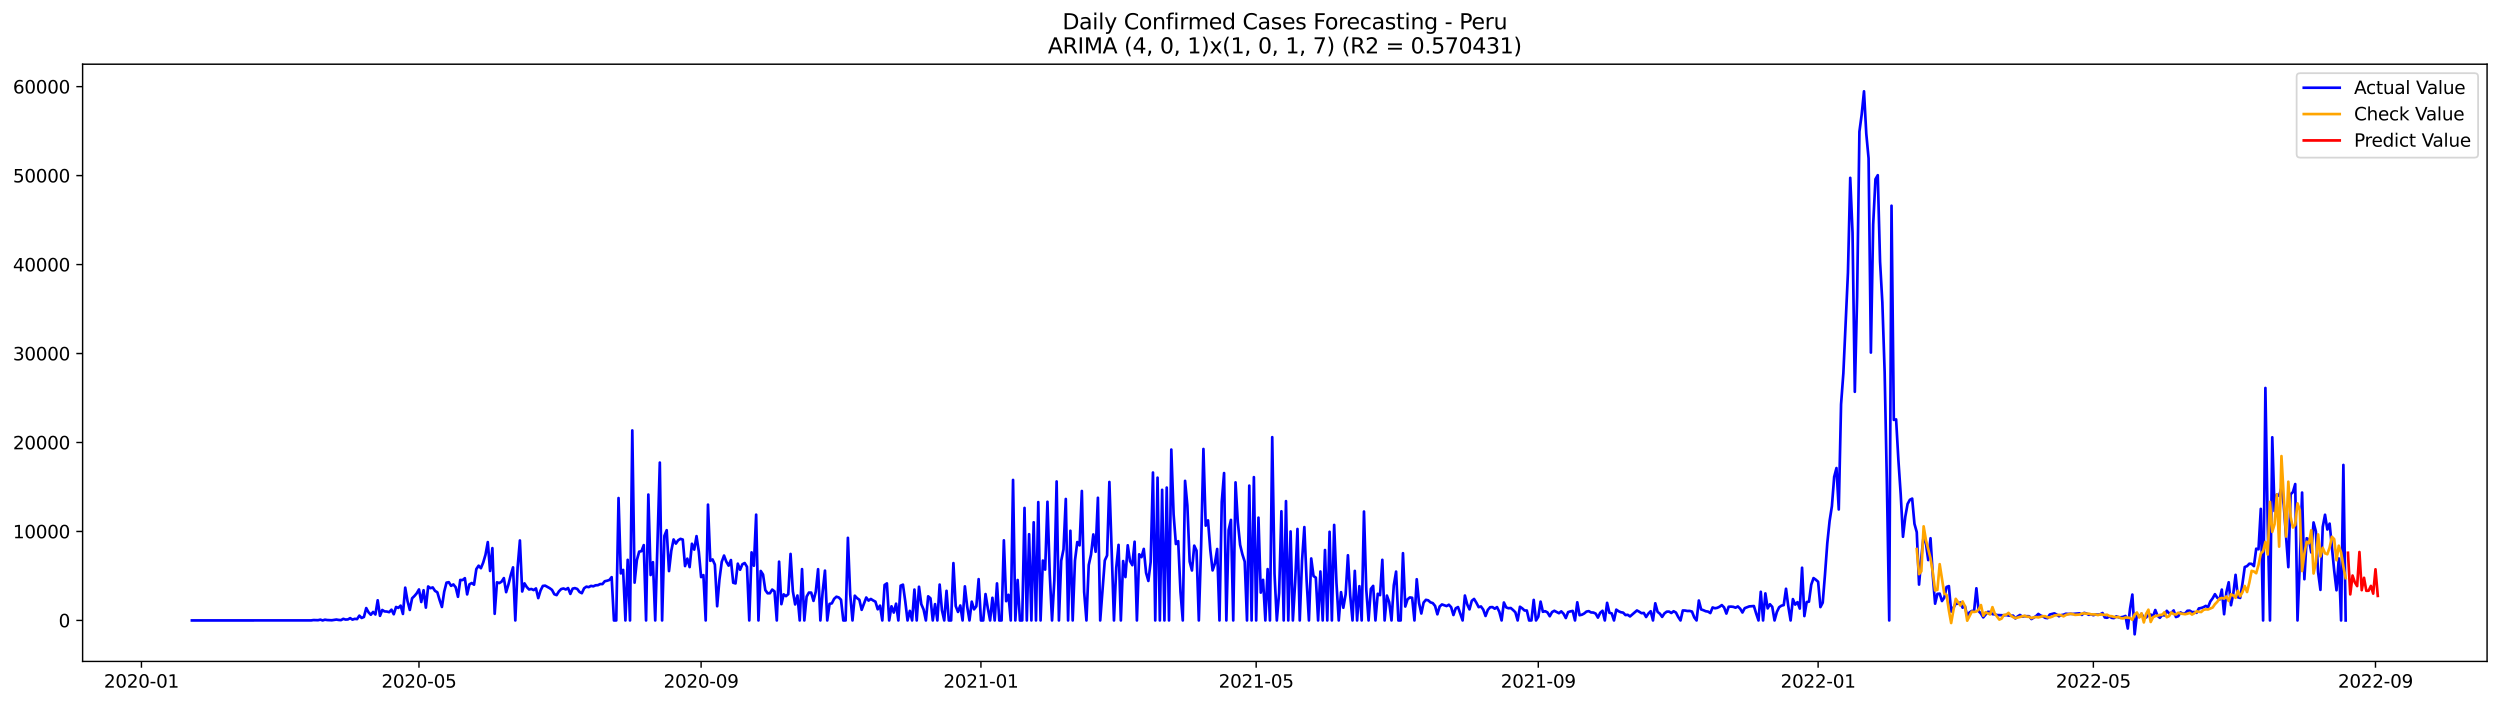 <?xml version="1.0" encoding="utf-8" standalone="no"?>
<!DOCTYPE svg PUBLIC "-//W3C//DTD SVG 1.1//EN"
  "http://www.w3.org/Graphics/SVG/1.1/DTD/svg11.dtd">
<svg xmlns:xlink="http://www.w3.org/1999/xlink" width="1392.412pt" height="392.274pt" viewBox="0 0 1392.412 392.274" xmlns="http://www.w3.org/2000/svg" version="1.1">
 <defs>
  <style type="text/css">*{stroke-linejoin: round; stroke-linecap: butt}</style>
 </defs>
 <g id="figure_1">
  <g id="patch_1">
   <path d="M 0 392.274 
L 1392.412 392.274 
L 1392.412 0 
L 0 0 
z
" style="fill: #ffffff"/>
  </g>
  <g id="axes_1">
   <g id="patch_2">
    <path d="M 46.013 368.396 
L 1385.213 368.396 
L 1385.213 35.755 
L 46.013 35.755 
z
" style="fill: #ffffff"/>
   </g>
   <g id="matplotlib.axis_1">
    <g id="xtick_1">
     <g id="line2d_1">
      <defs>
       <path id="m3600a5a0fd" d="M 0 0 
L 0 3.5 
" style="stroke: #000000; stroke-width: 0.8"/>
      </defs>
      <g>
       <use xlink:href="#m3600a5a0fd" x="78.78" y="368.396" style="stroke: #000000; stroke-width: 0.8"/>
      </g>
     </g>
     <g id="text_1">
      <!-- 2020-01 -->
      <g transform="translate(57.889 382.994)scale(0.1 -0.1)">
       <defs>
        <path id="DejaVuSans-32" d="M 1228 531 
L 3431 531 
L 3431 0 
L 469 0 
L 469 531 
Q 828 903 1448 1529 
Q 2069 2156 2228 2338 
Q 2531 2678 2651 2914 
Q 2772 3150 2772 3378 
Q 2772 3750 2511 3984 
Q 2250 4219 1831 4219 
Q 1534 4219 1204 4116 
Q 875 4013 500 3803 
L 500 4441 
Q 881 4594 1212 4672 
Q 1544 4750 1819 4750 
Q 2544 4750 2975 4387 
Q 3406 4025 3406 3419 
Q 3406 3131 3298 2873 
Q 3191 2616 2906 2266 
Q 2828 2175 2409 1742 
Q 1991 1309 1228 531 
z
" transform="scale(0.016)"/>
        <path id="DejaVuSans-30" d="M 2034 4250 
Q 1547 4250 1301 3770 
Q 1056 3291 1056 2328 
Q 1056 1369 1301 889 
Q 1547 409 2034 409 
Q 2525 409 2770 889 
Q 3016 1369 3016 2328 
Q 3016 3291 2770 3770 
Q 2525 4250 2034 4250 
z
M 2034 4750 
Q 2819 4750 3233 4129 
Q 3647 3509 3647 2328 
Q 3647 1150 3233 529 
Q 2819 -91 2034 -91 
Q 1250 -91 836 529 
Q 422 1150 422 2328 
Q 422 3509 836 4129 
Q 1250 4750 2034 4750 
z
" transform="scale(0.016)"/>
        <path id="DejaVuSans-2d" d="M 313 2009 
L 1997 2009 
L 1997 1497 
L 313 1497 
L 313 2009 
z
" transform="scale(0.016)"/>
        <path id="DejaVuSans-31" d="M 794 531 
L 1825 531 
L 1825 4091 
L 703 3866 
L 703 4441 
L 1819 4666 
L 2450 4666 
L 2450 531 
L 3481 531 
L 3481 0 
L 794 0 
L 794 531 
z
" transform="scale(0.016)"/>
       </defs>
       <use xlink:href="#DejaVuSans-32"/>
       <use xlink:href="#DejaVuSans-30" x="63.623"/>
       <use xlink:href="#DejaVuSans-32" x="127.246"/>
       <use xlink:href="#DejaVuSans-30" x="190.869"/>
       <use xlink:href="#DejaVuSans-2d" x="254.492"/>
       <use xlink:href="#DejaVuSans-30" x="290.576"/>
       <use xlink:href="#DejaVuSans-31" x="354.199"/>
      </g>
     </g>
    </g>
    <g id="xtick_2">
     <g id="line2d_2">
      <g>
       <use xlink:href="#m3600a5a0fd" x="233.357" y="368.396" style="stroke: #000000; stroke-width: 0.8"/>
      </g>
     </g>
     <g id="text_2">
      <!-- 2020-05 -->
      <g transform="translate(212.466 382.994)scale(0.1 -0.1)">
       <defs>
        <path id="DejaVuSans-35" d="M 691 4666 
L 3169 4666 
L 3169 4134 
L 1269 4134 
L 1269 2991 
Q 1406 3038 1543 3061 
Q 1681 3084 1819 3084 
Q 2600 3084 3056 2656 
Q 3513 2228 3513 1497 
Q 3513 744 3044 326 
Q 2575 -91 1722 -91 
Q 1428 -91 1123 -41 
Q 819 9 494 109 
L 494 744 
Q 775 591 1075 516 
Q 1375 441 1709 441 
Q 2250 441 2565 725 
Q 2881 1009 2881 1497 
Q 2881 1984 2565 2268 
Q 2250 2553 1709 2553 
Q 1456 2553 1204 2497 
Q 953 2441 691 2322 
L 691 4666 
z
" transform="scale(0.016)"/>
       </defs>
       <use xlink:href="#DejaVuSans-32"/>
       <use xlink:href="#DejaVuSans-30" x="63.623"/>
       <use xlink:href="#DejaVuSans-32" x="127.246"/>
       <use xlink:href="#DejaVuSans-30" x="190.869"/>
       <use xlink:href="#DejaVuSans-2d" x="254.492"/>
       <use xlink:href="#DejaVuSans-30" x="290.576"/>
       <use xlink:href="#DejaVuSans-35" x="354.199"/>
      </g>
     </g>
    </g>
    <g id="xtick_3">
     <g id="line2d_3">
      <g>
       <use xlink:href="#m3600a5a0fd" x="390.49" y="368.396" style="stroke: #000000; stroke-width: 0.8"/>
      </g>
     </g>
     <g id="text_3">
      <!-- 2020-09 -->
      <g transform="translate(369.598 382.994)scale(0.1 -0.1)">
       <defs>
        <path id="DejaVuSans-39" d="M 703 97 
L 703 672 
Q 941 559 1184 500 
Q 1428 441 1663 441 
Q 2288 441 2617 861 
Q 2947 1281 2994 2138 
Q 2813 1869 2534 1725 
Q 2256 1581 1919 1581 
Q 1219 1581 811 2004 
Q 403 2428 403 3163 
Q 403 3881 828 4315 
Q 1253 4750 1959 4750 
Q 2769 4750 3195 4129 
Q 3622 3509 3622 2328 
Q 3622 1225 3098 567 
Q 2575 -91 1691 -91 
Q 1453 -91 1209 -44 
Q 966 3 703 97 
z
M 1959 2075 
Q 2384 2075 2632 2365 
Q 2881 2656 2881 3163 
Q 2881 3666 2632 3958 
Q 2384 4250 1959 4250 
Q 1534 4250 1286 3958 
Q 1038 3666 1038 3163 
Q 1038 2656 1286 2365 
Q 1534 2075 1959 2075 
z
" transform="scale(0.016)"/>
       </defs>
       <use xlink:href="#DejaVuSans-32"/>
       <use xlink:href="#DejaVuSans-30" x="63.623"/>
       <use xlink:href="#DejaVuSans-32" x="127.246"/>
       <use xlink:href="#DejaVuSans-30" x="190.869"/>
       <use xlink:href="#DejaVuSans-2d" x="254.492"/>
       <use xlink:href="#DejaVuSans-30" x="290.576"/>
       <use xlink:href="#DejaVuSans-39" x="354.199"/>
      </g>
     </g>
    </g>
    <g id="xtick_4">
     <g id="line2d_4">
      <g>
       <use xlink:href="#m3600a5a0fd" x="546.344" y="368.396" style="stroke: #000000; stroke-width: 0.8"/>
      </g>
     </g>
     <g id="text_4">
      <!-- 2021-01 -->
      <g transform="translate(525.453 382.994)scale(0.1 -0.1)">
       <use xlink:href="#DejaVuSans-32"/>
       <use xlink:href="#DejaVuSans-30" x="63.623"/>
       <use xlink:href="#DejaVuSans-32" x="127.246"/>
       <use xlink:href="#DejaVuSans-31" x="190.869"/>
       <use xlink:href="#DejaVuSans-2d" x="254.492"/>
       <use xlink:href="#DejaVuSans-30" x="290.576"/>
       <use xlink:href="#DejaVuSans-31" x="354.199"/>
      </g>
     </g>
    </g>
    <g id="xtick_5">
     <g id="line2d_5">
      <g>
       <use xlink:href="#m3600a5a0fd" x="699.644" y="368.396" style="stroke: #000000; stroke-width: 0.8"/>
      </g>
     </g>
     <g id="text_5">
      <!-- 2021-05 -->
      <g transform="translate(678.752 382.994)scale(0.1 -0.1)">
       <use xlink:href="#DejaVuSans-32"/>
       <use xlink:href="#DejaVuSans-30" x="63.623"/>
       <use xlink:href="#DejaVuSans-32" x="127.246"/>
       <use xlink:href="#DejaVuSans-31" x="190.869"/>
       <use xlink:href="#DejaVuSans-2d" x="254.492"/>
       <use xlink:href="#DejaVuSans-30" x="290.576"/>
       <use xlink:href="#DejaVuSans-35" x="354.199"/>
      </g>
     </g>
    </g>
    <g id="xtick_6">
     <g id="line2d_6">
      <g>
       <use xlink:href="#m3600a5a0fd" x="856.776" y="368.396" style="stroke: #000000; stroke-width: 0.8"/>
      </g>
     </g>
     <g id="text_6">
      <!-- 2021-09 -->
      <g transform="translate(835.885 382.994)scale(0.1 -0.1)">
       <use xlink:href="#DejaVuSans-32"/>
       <use xlink:href="#DejaVuSans-30" x="63.623"/>
       <use xlink:href="#DejaVuSans-32" x="127.246"/>
       <use xlink:href="#DejaVuSans-31" x="190.869"/>
       <use xlink:href="#DejaVuSans-2d" x="254.492"/>
       <use xlink:href="#DejaVuSans-30" x="290.576"/>
       <use xlink:href="#DejaVuSans-39" x="354.199"/>
      </g>
     </g>
    </g>
    <g id="xtick_7">
     <g id="line2d_7">
      <g>
       <use xlink:href="#m3600a5a0fd" x="1012.631" y="368.396" style="stroke: #000000; stroke-width: 0.8"/>
      </g>
     </g>
     <g id="text_7">
      <!-- 2022-01 -->
      <g transform="translate(991.739 382.994)scale(0.1 -0.1)">
       <use xlink:href="#DejaVuSans-32"/>
       <use xlink:href="#DejaVuSans-30" x="63.623"/>
       <use xlink:href="#DejaVuSans-32" x="127.246"/>
       <use xlink:href="#DejaVuSans-32" x="190.869"/>
       <use xlink:href="#DejaVuSans-2d" x="254.492"/>
       <use xlink:href="#DejaVuSans-30" x="290.576"/>
       <use xlink:href="#DejaVuSans-31" x="354.199"/>
      </g>
     </g>
    </g>
    <g id="xtick_8">
     <g id="line2d_8">
      <g>
       <use xlink:href="#m3600a5a0fd" x="1165.93" y="368.396" style="stroke: #000000; stroke-width: 0.8"/>
      </g>
     </g>
     <g id="text_8">
      <!-- 2022-05 -->
      <g transform="translate(1145.039 382.994)scale(0.1 -0.1)">
       <use xlink:href="#DejaVuSans-32"/>
       <use xlink:href="#DejaVuSans-30" x="63.623"/>
       <use xlink:href="#DejaVuSans-32" x="127.246"/>
       <use xlink:href="#DejaVuSans-32" x="190.869"/>
       <use xlink:href="#DejaVuSans-2d" x="254.492"/>
       <use xlink:href="#DejaVuSans-30" x="290.576"/>
       <use xlink:href="#DejaVuSans-35" x="354.199"/>
      </g>
     </g>
    </g>
    <g id="xtick_9">
     <g id="line2d_9">
      <g>
       <use xlink:href="#m3600a5a0fd" x="1323.062" y="368.396" style="stroke: #000000; stroke-width: 0.8"/>
      </g>
     </g>
     <g id="text_9">
      <!-- 2022-09 -->
      <g transform="translate(1302.171 382.994)scale(0.1 -0.1)">
       <use xlink:href="#DejaVuSans-32"/>
       <use xlink:href="#DejaVuSans-30" x="63.623"/>
       <use xlink:href="#DejaVuSans-32" x="127.246"/>
       <use xlink:href="#DejaVuSans-32" x="190.869"/>
       <use xlink:href="#DejaVuSans-2d" x="254.492"/>
       <use xlink:href="#DejaVuSans-30" x="290.576"/>
       <use xlink:href="#DejaVuSans-39" x="354.199"/>
      </g>
     </g>
    </g>
   </g>
   <g id="matplotlib.axis_2">
    <g id="ytick_1">
     <g id="line2d_10">
      <defs>
       <path id="mfab2aabe85" d="M 0 0 
L -3.5 0 
" style="stroke: #000000; stroke-width: 0.8"/>
      </defs>
      <g>
       <use xlink:href="#mfab2aabe85" x="46.013" y="345.565" style="stroke: #000000; stroke-width: 0.8"/>
      </g>
     </g>
     <g id="text_10">
      <!-- 0 -->
      <g transform="translate(32.65 349.364)scale(0.1 -0.1)">
       <use xlink:href="#DejaVuSans-30"/>
      </g>
     </g>
    </g>
    <g id="ytick_2">
     <g id="line2d_11">
      <g>
       <use xlink:href="#mfab2aabe85" x="46.013" y="296.012" style="stroke: #000000; stroke-width: 0.8"/>
      </g>
     </g>
     <g id="text_11">
      <!-- 10000 -->
      <g transform="translate(7.2 299.812)scale(0.1 -0.1)">
       <use xlink:href="#DejaVuSans-31"/>
       <use xlink:href="#DejaVuSans-30" x="63.623"/>
       <use xlink:href="#DejaVuSans-30" x="127.246"/>
       <use xlink:href="#DejaVuSans-30" x="190.869"/>
       <use xlink:href="#DejaVuSans-30" x="254.492"/>
      </g>
     </g>
    </g>
    <g id="ytick_3">
     <g id="line2d_12">
      <g>
       <use xlink:href="#mfab2aabe85" x="46.013" y="246.46" style="stroke: #000000; stroke-width: 0.8"/>
      </g>
     </g>
     <g id="text_12">
      <!-- 20000 -->
      <g transform="translate(7.2 250.259)scale(0.1 -0.1)">
       <use xlink:href="#DejaVuSans-32"/>
       <use xlink:href="#DejaVuSans-30" x="63.623"/>
       <use xlink:href="#DejaVuSans-30" x="127.246"/>
       <use xlink:href="#DejaVuSans-30" x="190.869"/>
       <use xlink:href="#DejaVuSans-30" x="254.492"/>
      </g>
     </g>
    </g>
    <g id="ytick_4">
     <g id="line2d_13">
      <g>
       <use xlink:href="#mfab2aabe85" x="46.013" y="196.907" style="stroke: #000000; stroke-width: 0.8"/>
      </g>
     </g>
     <g id="text_13">
      <!-- 30000 -->
      <g transform="translate(7.2 200.706)scale(0.1 -0.1)">
       <defs>
        <path id="DejaVuSans-33" d="M 2597 2516 
Q 3050 2419 3304 2112 
Q 3559 1806 3559 1356 
Q 3559 666 3084 287 
Q 2609 -91 1734 -91 
Q 1441 -91 1130 -33 
Q 819 25 488 141 
L 488 750 
Q 750 597 1062 519 
Q 1375 441 1716 441 
Q 2309 441 2620 675 
Q 2931 909 2931 1356 
Q 2931 1769 2642 2001 
Q 2353 2234 1838 2234 
L 1294 2234 
L 1294 2753 
L 1863 2753 
Q 2328 2753 2575 2939 
Q 2822 3125 2822 3475 
Q 2822 3834 2567 4026 
Q 2313 4219 1838 4219 
Q 1578 4219 1281 4162 
Q 984 4106 628 3988 
L 628 4550 
Q 988 4650 1302 4700 
Q 1616 4750 1894 4750 
Q 2613 4750 3031 4423 
Q 3450 4097 3450 3541 
Q 3450 3153 3228 2886 
Q 3006 2619 2597 2516 
z
" transform="scale(0.016)"/>
       </defs>
       <use xlink:href="#DejaVuSans-33"/>
       <use xlink:href="#DejaVuSans-30" x="63.623"/>
       <use xlink:href="#DejaVuSans-30" x="127.246"/>
       <use xlink:href="#DejaVuSans-30" x="190.869"/>
       <use xlink:href="#DejaVuSans-30" x="254.492"/>
      </g>
     </g>
    </g>
    <g id="ytick_5">
     <g id="line2d_14">
      <g>
       <use xlink:href="#mfab2aabe85" x="46.013" y="147.355" style="stroke: #000000; stroke-width: 0.8"/>
      </g>
     </g>
     <g id="text_14">
      <!-- 40000 -->
      <g transform="translate(7.2 151.154)scale(0.1 -0.1)">
       <defs>
        <path id="DejaVuSans-34" d="M 2419 4116 
L 825 1625 
L 2419 1625 
L 2419 4116 
z
M 2253 4666 
L 3047 4666 
L 3047 1625 
L 3713 1625 
L 3713 1100 
L 3047 1100 
L 3047 0 
L 2419 0 
L 2419 1100 
L 313 1100 
L 313 1709 
L 2253 4666 
z
" transform="scale(0.016)"/>
       </defs>
       <use xlink:href="#DejaVuSans-34"/>
       <use xlink:href="#DejaVuSans-30" x="63.623"/>
       <use xlink:href="#DejaVuSans-30" x="127.246"/>
       <use xlink:href="#DejaVuSans-30" x="190.869"/>
       <use xlink:href="#DejaVuSans-30" x="254.492"/>
      </g>
     </g>
    </g>
    <g id="ytick_6">
     <g id="line2d_15">
      <g>
       <use xlink:href="#mfab2aabe85" x="46.013" y="97.802" style="stroke: #000000; stroke-width: 0.8"/>
      </g>
     </g>
     <g id="text_15">
      <!-- 50000 -->
      <g transform="translate(7.2 101.601)scale(0.1 -0.1)">
       <use xlink:href="#DejaVuSans-35"/>
       <use xlink:href="#DejaVuSans-30" x="63.623"/>
       <use xlink:href="#DejaVuSans-30" x="127.246"/>
       <use xlink:href="#DejaVuSans-30" x="190.869"/>
       <use xlink:href="#DejaVuSans-30" x="254.492"/>
      </g>
     </g>
    </g>
    <g id="ytick_7">
     <g id="line2d_16">
      <g>
       <use xlink:href="#mfab2aabe85" x="46.013" y="48.249" style="stroke: #000000; stroke-width: 0.8"/>
      </g>
     </g>
     <g id="text_16">
      <!-- 60000 -->
      <g transform="translate(7.2 52.048)scale(0.1 -0.1)">
       <defs>
        <path id="DejaVuSans-36" d="M 2113 2584 
Q 1688 2584 1439 2293 
Q 1191 2003 1191 1497 
Q 1191 994 1439 701 
Q 1688 409 2113 409 
Q 2538 409 2786 701 
Q 3034 994 3034 1497 
Q 3034 2003 2786 2293 
Q 2538 2584 2113 2584 
z
M 3366 4563 
L 3366 3988 
Q 3128 4100 2886 4159 
Q 2644 4219 2406 4219 
Q 1781 4219 1451 3797 
Q 1122 3375 1075 2522 
Q 1259 2794 1537 2939 
Q 1816 3084 2150 3084 
Q 2853 3084 3261 2657 
Q 3669 2231 3669 1497 
Q 3669 778 3244 343 
Q 2819 -91 2113 -91 
Q 1303 -91 875 529 
Q 447 1150 447 2328 
Q 447 3434 972 4092 
Q 1497 4750 2381 4750 
Q 2619 4750 2861 4703 
Q 3103 4656 3366 4563 
z
" transform="scale(0.016)"/>
       </defs>
       <use xlink:href="#DejaVuSans-36"/>
       <use xlink:href="#DejaVuSans-30" x="63.623"/>
       <use xlink:href="#DejaVuSans-30" x="127.246"/>
       <use xlink:href="#DejaVuSans-30" x="190.869"/>
       <use xlink:href="#DejaVuSans-30" x="254.492"/>
      </g>
     </g>
    </g>
   </g>
   <g id="line2d_17">
    <path d="M 106.885 345.565 
L 173.315 345.54 
L 174.593 345.352 
L 177.148 345.426 
L 178.425 345.124 
L 179.703 345.565 
L 180.98 345.149 
L 182.258 345.342 
L 184.813 345.461 
L 187.368 345.07 
L 188.645 345.293 
L 189.923 345.387 
L 191.2 344.668 
L 192.478 345.079 
L 193.755 344.995 
L 195.033 344.287 
L 196.31 345.114 
L 197.588 344.668 
L 198.865 344.817 
L 200.143 342.914 
L 201.42 344.178 
L 202.697 343.618 
L 203.975 338.687 
L 205.252 341.036 
L 206.53 342.389 
L 207.807 340.853 
L 209.085 342.24 
L 210.362 334.341 
L 211.64 342.993 
L 212.917 339.758 
L 214.195 340.531 
L 215.472 340.62 
L 216.75 340.952 
L 218.027 339.579 
L 219.305 342.111 
L 220.582 338.073 
L 221.86 338.563 
L 223.137 337.32 
L 224.415 341.928 
L 225.692 327.315 
L 226.97 334.733 
L 228.247 339.708 
L 229.525 333.222 
L 230.802 331.983 
L 232.08 330.476 
L 233.357 328.306 
L 234.635 335.283 
L 235.912 328.747 
L 237.19 338.41 
L 238.467 326.651 
L 239.745 327.587 
L 241.022 327.186 
L 242.3 329.109 
L 243.577 329.867 
L 244.855 334.208 
L 246.132 338.058 
L 247.41 329.525 
L 248.687 324.52 
L 249.965 324.267 
L 251.242 326.284 
L 252.52 325.516 
L 253.797 327.072 
L 255.075 332.384 
L 256.352 323.019 
L 257.63 323.083 
L 258.907 322.033 
L 260.185 331.051 
L 261.462 325.467 
L 262.74 324.728 
L 264.017 325.645 
L 265.295 316.963 
L 266.572 315.07 
L 267.85 316.458 
L 269.127 313.326 
L 270.405 308.966 
L 271.682 301.934 
L 272.96 317.999 
L 274.237 305.299 
L 275.515 341.854 
L 276.792 324.337 
L 278.07 324.743 
L 279.347 323.97 
L 280.625 321.993 
L 281.902 329.802 
L 283.18 325.546 
L 284.457 320.358 
L 285.735 316.007 
L 287.012 345.565 
L 288.29 316.027 
L 289.567 301.032 
L 290.845 329.431 
L 292.122 324.931 
L 293.4 326.973 
L 294.677 328.321 
L 295.955 328.038 
L 297.232 328.653 
L 298.51 327.736 
L 299.787 333.122 
L 301.065 328.901 
L 302.342 326.344 
L 303.62 326.175 
L 306.175 327.602 
L 307.452 328.569 
L 308.73 330.967 
L 310.007 331.453 
L 311.285 329.391 
L 312.562 328.088 
L 313.84 327.751 
L 315.117 328.316 
L 316.395 327.538 
L 317.672 330.774 
L 318.95 327.85 
L 320.227 327.563 
L 321.505 328.038 
L 322.782 329.718 
L 324.06 330.382 
L 325.337 327.647 
L 326.615 326.75 
L 327.892 327.013 
L 329.17 326.319 
L 330.447 326.562 
L 331.725 325.987 
L 333.002 325.927 
L 334.28 325.298 
L 335.557 325.293 
L 336.835 323.732 
L 338.112 323.45 
L 339.39 323.038 
L 340.667 321.458 
L 341.945 345.565 
L 343.222 345.565 
L 344.5 277.4 
L 345.777 319.362 
L 347.055 317.429 
L 348.332 345.565 
L 349.61 311.825 
L 350.887 345.565 
L 352.165 239.731 
L 353.442 324.505 
L 354.72 311.919 
L 355.997 307.241 
L 357.275 306.988 
L 358.552 303.614 
L 359.83 345.565 
L 361.107 275.453 
L 362.385 320.249 
L 363.662 313.123 
L 364.94 345.565 
L 367.495 257.654 
L 368.772 345.565 
L 370.05 298.455 
L 371.327 295.304 
L 372.605 318.078 
L 373.882 306.775 
L 375.16 300.477 
L 376.437 302.757 
L 377.715 300.928 
L 378.992 300.13 
L 380.27 300.522 
L 381.547 315.279 
L 382.825 311.156 
L 384.102 315.853 
L 385.38 302.856 
L 386.657 306.101 
L 387.935 298.619 
L 389.212 307.256 
L 390.49 321.428 
L 391.767 320.333 
L 393.045 345.565 
L 394.322 281.067 
L 395.6 312.35 
L 396.877 311.602 
L 398.155 314.471 
L 399.432 337.647 
L 400.71 322.697 
L 401.987 312.93 
L 403.265 309.436 
L 404.542 312.845 
L 405.82 315.031 
L 407.097 311.934 
L 408.374 324.55 
L 409.652 324.951 
L 410.929 313.951 
L 412.207 317.33 
L 413.484 314.278 
L 414.762 313.589 
L 416.039 315.685 
L 417.317 345.565 
L 418.594 307.652 
L 419.872 315.095 
L 421.149 286.652 
L 422.427 345.565 
L 423.704 318.024 
L 424.982 319.996 
L 426.259 328.658 
L 427.537 330.432 
L 428.814 330.397 
L 430.092 328.38 
L 431.369 329.376 
L 432.647 345.565 
L 433.924 312.836 
L 435.202 336.497 
L 436.479 331.046 
L 437.757 332.022 
L 439.034 330.937 
L 440.312 308.529 
L 441.589 329.297 
L 442.867 336.646 
L 444.144 331.675 
L 445.422 345.565 
L 446.699 316.993 
L 447.977 345.565 
L 449.254 332.3 
L 450.532 330.045 
L 451.809 330.075 
L 453.087 334.659 
L 454.364 329.5 
L 455.642 317.033 
L 456.919 345.565 
L 458.197 329.51 
L 459.474 317.821 
L 460.752 345.565 
L 462.029 336.353 
L 463.307 336.036 
L 464.584 333.519 
L 465.862 332.354 
L 467.139 332.751 
L 468.417 334.054 
L 469.694 345.565 
L 470.972 345.565 
L 472.249 299.56 
L 473.527 331.021 
L 474.804 345.565 
L 476.082 331.785 
L 477.359 333.142 
L 478.637 334.054 
L 479.914 339.649 
L 482.469 332.805 
L 483.747 334.51 
L 485.024 333.608 
L 486.302 334.421 
L 487.579 335.1 
L 488.857 339.336 
L 490.134 337.325 
L 491.412 345.565 
L 492.689 325.813 
L 493.967 324.931 
L 495.244 345.565 
L 496.522 337.691 
L 497.799 341.17 
L 499.077 336.239 
L 500.354 345.565 
L 501.632 326.2 
L 502.909 325.64 
L 504.187 334.852 
L 505.464 345.565 
L 506.742 340.238 
L 508.019 345.565 
L 509.297 328.37 
L 510.574 345.565 
L 511.852 326.809 
L 513.129 336.507 
L 514.407 339.5 
L 515.684 345.565 
L 516.962 332.141 
L 518.239 333.226 
L 519.517 345.565 
L 520.794 336.487 
L 522.072 345.565 
L 523.349 325.595 
L 524.627 339.832 
L 525.904 345.565 
L 527.182 329.079 
L 528.459 345.565 
L 529.737 345.565 
L 531.014 313.643 
L 532.292 337.547 
L 533.569 340.818 
L 534.847 337.25 
L 536.124 345.565 
L 537.402 326.591 
L 538.679 337.815 
L 539.957 345.565 
L 541.234 335.105 
L 542.512 339.366 
L 543.789 337.696 
L 545.067 322.568 
L 546.344 345.565 
L 547.622 345.565 
L 548.899 330.888 
L 550.177 338.747 
L 551.454 345.565 
L 552.732 332.964 
L 554.009 345.565 
L 555.287 324.941 
L 556.564 345.565 
L 557.842 345.565 
L 559.119 300.948 
L 560.397 334.832 
L 561.674 331.289 
L 562.952 345.565 
L 564.229 267.312 
L 565.507 345.565 
L 566.784 323.048 
L 568.062 345.565 
L 569.339 345.565 
L 570.617 282.896 
L 571.894 345.565 
L 573.172 297.534 
L 574.449 345.565 
L 575.727 290.904 
L 577.004 345.565 
L 578.282 279.655 
L 579.559 345.565 
L 580.837 312.211 
L 582.114 317.246 
L 583.392 279.477 
L 584.669 319.713 
L 585.947 345.565 
L 587.224 323.38 
L 588.502 268.159 
L 589.779 345.565 
L 591.057 312.291 
L 592.334 305.958 
L 593.612 277.911 
L 594.889 345.565 
L 596.167 295.616 
L 597.444 345.565 
L 598.722 312.246 
L 599.999 301.924 
L 601.277 303.748 
L 602.554 273.466 
L 603.832 329.693 
L 605.109 345.565 
L 606.387 314.704 
L 607.664 308.857 
L 608.942 297.663 
L 610.219 307.315 
L 611.497 277.252 
L 612.774 345.565 
L 615.329 312.167 
L 616.606 309.382 
L 617.884 268.441 
L 620.439 345.565 
L 621.716 316.121 
L 622.994 303.485 
L 624.271 345.565 
L 625.549 312.504 
L 626.826 321.393 
L 628.104 303.708 
L 629.381 312.513 
L 630.659 314.783 
L 631.936 301.726 
L 633.214 345.565 
L 634.491 308.728 
L 635.769 310.313 
L 637.046 305.73 
L 638.324 319.04 
L 639.601 323.549 
L 640.879 313.019 
L 642.156 263.189 
L 643.434 345.565 
L 644.711 266.048 
L 645.989 345.565 
L 647.266 272.817 
L 648.544 345.565 
L 649.821 271.568 
L 651.099 345.565 
L 652.376 250.394 
L 653.654 286.503 
L 654.931 303.004 
L 656.209 301.419 
L 657.486 329.515 
L 658.764 345.565 
L 660.041 267.837 
L 661.319 281.563 
L 662.596 312.751 
L 663.874 317.736 
L 665.151 303.911 
L 666.429 306.706 
L 667.706 345.565 
L 668.984 304.02 
L 670.261 250.072 
L 671.539 292.767 
L 672.816 289.828 
L 674.094 306.285 
L 675.371 317.687 
L 676.649 313.916 
L 677.926 305.774 
L 679.204 345.565 
L 680.481 279.531 
L 681.759 263.491 
L 683.036 345.565 
L 684.314 295.215 
L 685.591 289.566 
L 686.869 345.565 
L 688.146 268.669 
L 689.424 290.814 
L 690.701 303.47 
L 691.979 308.772 
L 693.256 312.806 
L 694.534 345.565 
L 695.811 270.478 
L 697.089 345.565 
L 698.366 265.756 
L 699.644 345.565 
L 700.921 288.317 
L 702.199 330.06 
L 703.476 322.959 
L 704.754 345.565 
L 706.031 316.983 
L 707.309 345.565 
L 708.586 243.492 
L 709.864 319.629 
L 711.141 345.565 
L 712.419 330.303 
L 713.696 284.769 
L 714.974 345.565 
L 716.251 279.115 
L 717.529 345.565 
L 718.806 295.998 
L 720.084 345.565 
L 721.361 324.347 
L 722.639 294.62 
L 723.916 345.565 
L 725.194 312.142 
L 726.471 293.579 
L 727.749 323.574 
L 729.026 345.565 
L 730.304 311.047 
L 731.581 320.838 
L 732.859 321.735 
L 734.136 345.565 
L 735.414 318.306 
L 736.691 345.565 
L 737.969 306.349 
L 739.246 345.565 
L 740.524 296.196 
L 741.801 345.565 
L 743.079 292.375 
L 744.356 324.629 
L 745.634 345.565 
L 746.911 329.812 
L 748.189 338.484 
L 749.466 331.026 
L 750.744 309.273 
L 752.021 331.695 
L 753.299 345.565 
L 754.576 317.969 
L 755.854 345.565 
L 757.131 326.477 
L 758.409 345.565 
L 759.686 284.918 
L 760.964 328.405 
L 762.241 345.565 
L 763.519 327.974 
L 764.796 326.329 
L 766.074 345.565 
L 767.351 330.724 
L 768.629 331.477 
L 769.906 311.805 
L 771.184 345.565 
L 772.461 331.715 
L 773.739 335.367 
L 775.016 345.565 
L 776.294 325.992 
L 777.571 318.366 
L 778.849 345.565 
L 780.126 345.565 
L 781.404 308.108 
L 782.681 337.815 
L 783.959 333.801 
L 785.236 332.751 
L 786.514 332.934 
L 787.791 345.565 
L 789.069 322.627 
L 790.346 335.843 
L 791.624 341.7 
L 792.901 335.605 
L 794.179 334.089 
L 795.456 334.366 
L 796.734 335.496 
L 798.011 335.902 
L 799.289 337.493 
L 800.566 342.141 
L 801.844 337.795 
L 803.121 336.656 
L 805.676 337.552 
L 806.954 336.819 
L 808.231 338.182 
L 809.509 342.537 
L 810.786 338.796 
L 812.064 338.122 
L 814.619 345.565 
L 815.896 331.7 
L 817.174 336.606 
L 818.451 339.401 
L 819.728 334.629 
L 821.006 333.593 
L 822.283 335.689 
L 823.561 338.152 
L 824.838 337.78 
L 826.116 339.535 
L 827.393 343.073 
L 828.671 339.688 
L 829.948 338.221 
L 831.226 338.122 
L 832.503 339.029 
L 833.781 338.147 
L 835.058 340.719 
L 836.336 345.565 
L 837.613 335.58 
L 838.891 338.291 
L 840.168 338.771 
L 841.446 338.648 
L 842.723 339.753 
L 844.001 341.016 
L 845.278 345.565 
L 846.556 337.944 
L 847.833 338.826 
L 849.111 340.025 
L 850.388 340.035 
L 851.666 345.565 
L 852.943 345.565 
L 854.221 334.138 
L 855.498 345.565 
L 856.776 343.509 
L 858.053 335.1 
L 859.331 340.739 
L 860.608 340.412 
L 861.886 341.095 
L 863.163 343.216 
L 864.441 340.892 
L 865.718 340.189 
L 868.273 341.536 
L 869.551 340.506 
L 870.828 341.804 
L 872.106 344.217 
L 873.383 340.927 
L 874.661 340.521 
L 875.938 340.273 
L 877.216 345.565 
L 878.493 335.461 
L 879.771 342.646 
L 881.048 342.374 
L 882.326 341.705 
L 883.603 340.63 
L 884.881 340.372 
L 886.158 341.11 
L 887.436 341.17 
L 888.713 341.735 
L 889.991 343.979 
L 891.268 341.279 
L 892.546 340.184 
L 893.823 345.565 
L 895.101 335.764 
L 896.378 341.284 
L 897.656 341.641 
L 898.933 345.565 
L 900.211 339.569 
L 901.488 340.441 
L 902.766 340.991 
L 904.043 341.224 
L 905.321 342.557 
L 906.598 342.423 
L 907.876 343.32 
L 911.708 340.005 
L 912.986 340.694 
L 914.263 341.532 
L 915.541 341.383 
L 916.818 343.647 
L 918.096 341.725 
L 919.373 340.441 
L 920.651 345.565 
L 921.928 336.016 
L 923.206 340.763 
L 924.483 341.809 
L 925.761 343.583 
L 927.038 341.636 
L 928.316 340.679 
L 929.593 340.62 
L 930.871 341.403 
L 932.148 340.451 
L 933.426 341.165 
L 934.703 343.618 
L 935.981 345.565 
L 937.258 340.01 
L 938.536 340.045 
L 939.813 340.303 
L 941.091 340.263 
L 942.368 340.64 
L 943.646 343.88 
L 944.923 345.565 
L 946.201 334.47 
L 947.478 339.435 
L 948.756 339.876 
L 950.033 340.441 
L 951.311 340.635 
L 952.588 341.452 
L 953.866 338.335 
L 955.143 338.776 
L 956.421 338.553 
L 957.698 337.949 
L 958.976 337.017 
L 960.253 338.306 
L 961.531 341.735 
L 962.808 337.939 
L 964.086 337.855 
L 965.363 337.989 
L 966.641 338.459 
L 967.918 337.766 
L 969.196 338.994 
L 970.473 341.13 
L 971.751 338.722 
L 974.306 337.741 
L 976.861 337.543 
L 978.138 341.755 
L 979.416 345.565 
L 980.693 329.619 
L 981.971 345.565 
L 983.248 330.511 
L 984.526 338.846 
L 985.803 336.551 
L 987.081 337.998 
L 988.358 345.565 
L 989.636 340.882 
L 990.913 338.241 
L 992.191 337.339 
L 993.468 337.022 
L 994.746 327.929 
L 996.023 337.731 
L 997.301 345.565 
L 998.578 333.697 
L 999.856 336.735 
L 1001.133 335.397 
L 1002.411 338.945 
L 1003.688 316.22 
L 1004.966 343.127 
L 1006.243 335.342 
L 1007.521 335.1 
L 1008.798 325.645 
L 1010.076 321.978 
L 1011.353 322.885 
L 1012.631 324.03 
L 1013.908 338.127 
L 1015.186 335.674 
L 1016.463 319.887 
L 1017.741 302.519 
L 1019.018 290.195 
L 1020.296 281.974 
L 1021.573 265.612 
L 1022.851 260.691 
L 1024.128 283.743 
L 1025.405 225.212 
L 1026.683 207.947 
L 1029.238 151.913 
L 1030.515 99.065 
L 1031.793 129.555 
L 1033.07 218.215 
L 1034.348 165.203 
L 1035.625 73.313 
L 1036.903 63.695 
L 1038.18 50.876 
L 1039.458 74.532 
L 1040.735 88.208 
L 1042.013 196.367 
L 1043.29 125.076 
L 1044.568 99.779 
L 1045.845 97.584 
L 1047.123 145.714 
L 1048.4 168.385 
L 1049.678 207.224 
L 1050.955 270.582 
L 1052.233 345.565 
L 1053.51 114.585 
L 1054.788 233.864 
L 1056.065 233.591 
L 1057.343 256.331 
L 1058.62 275.245 
L 1059.898 298.956 
L 1061.175 287.831 
L 1062.453 280.696 
L 1063.73 278.352 
L 1065.008 277.713 
L 1066.285 291.756 
L 1067.563 296.374 
L 1068.84 325.585 
L 1070.118 310.497 
L 1071.395 298.391 
L 1072.673 302.672 
L 1073.95 311.934 
L 1075.228 299.798 
L 1076.505 320.685 
L 1077.783 336.215 
L 1079.06 330.779 
L 1080.338 330.64 
L 1081.615 334.748 
L 1082.893 332.845 
L 1084.17 326.923 
L 1085.448 326.438 
L 1086.725 340.63 
L 1089.28 336.234 
L 1090.558 336.249 
L 1091.835 335.555 
L 1093.113 338.449 
L 1094.39 337.592 
L 1095.668 343.142 
L 1096.945 341.1 
L 1098.223 340.288 
L 1099.5 340.258 
L 1100.778 327.667 
L 1102.055 340.417 
L 1103.333 341.75 
L 1104.61 343.851 
L 1107.165 340.783 
L 1108.443 340.872 
L 1109.72 342.057 
L 1110.998 342.171 
L 1112.275 342.572 
L 1116.108 342.706 
L 1117.385 342.537 
L 1118.663 342.85 
L 1119.94 342.969 
L 1121.218 342.884 
L 1122.495 344.45 
L 1123.773 343.31 
L 1125.05 342.528 
L 1126.328 343.439 
L 1127.605 343.182 
L 1130.16 343.231 
L 1131.438 344.782 
L 1133.993 343.172 
L 1135.27 341.953 
L 1136.548 342.835 
L 1137.825 343.315 
L 1139.103 344.103 
L 1140.38 344.277 
L 1141.658 342.26 
L 1144.213 341.621 
L 1145.49 342.28 
L 1146.768 343.236 
L 1148.045 342.592 
L 1149.323 342.369 
L 1150.6 341.824 
L 1151.878 341.948 
L 1153.155 341.878 
L 1154.433 341.948 
L 1158.265 341.596 
L 1159.543 342.478 
L 1160.82 341.348 
L 1162.098 341.71 
L 1163.375 342.448 
L 1164.653 342.121 
L 1165.93 342.661 
L 1167.208 342.176 
L 1168.485 342.354 
L 1169.763 342.136 
L 1171.04 341.457 
L 1172.318 343.91 
L 1173.595 344.079 
L 1174.873 343.306 
L 1176.15 344.113 
L 1177.428 344.257 
L 1178.705 343.276 
L 1179.983 343.781 
L 1181.26 343.806 
L 1182.538 343.568 
L 1183.815 343.068 
L 1185.093 350.06 
L 1186.37 339.044 
L 1187.648 331.165 
L 1188.925 353.276 
L 1190.203 342.126 
L 1191.48 343.509 
L 1192.758 341.844 
L 1194.035 344.242 
L 1195.313 343.925 
L 1196.59 342.587 
L 1197.868 342.265 
L 1199.145 343.301 
L 1200.423 339.767 
L 1201.7 343.003 
L 1202.978 344.098 
L 1204.255 342.528 
L 1205.533 342.77 
L 1206.81 340.213 
L 1208.088 341.606 
L 1209.365 341.338 
L 1210.643 339.99 
L 1211.92 343.652 
L 1213.198 343.211 
L 1214.475 341.105 
L 1215.753 341.779 
L 1217.03 341.645 
L 1218.308 340.189 
L 1219.585 340.114 
L 1220.863 340.937 
L 1222.14 340.863 
L 1223.418 341.304 
L 1224.695 338.866 
L 1225.973 338.628 
L 1227.25 338.187 
L 1228.528 337.463 
L 1229.805 338.172 
L 1231.082 334.991 
L 1232.36 333.241 
L 1233.637 330.942 
L 1234.915 332.89 
L 1236.192 333.965 
L 1237.47 328.395 
L 1238.747 342.096 
L 1240.025 329.847 
L 1241.302 324.307 
L 1242.58 337.087 
L 1243.857 330.729 
L 1245.135 320.184 
L 1246.412 332.627 
L 1247.69 333.018 
L 1248.967 325.06 
L 1250.245 315.814 
L 1251.522 315.308 
L 1252.8 313.97 
L 1254.077 314.06 
L 1255.355 315.293 
L 1256.632 305.621 
L 1257.91 305.923 
L 1259.187 283.436 
L 1260.465 345.565 
L 1261.742 216.094 
L 1263.02 291.146 
L 1264.297 345.565 
L 1265.575 243.566 
L 1266.852 284.675 
L 1268.13 275.428 
L 1269.407 276.162 
L 1270.685 271.677 
L 1271.962 281.29 
L 1274.517 315.863 
L 1275.795 275.27 
L 1277.072 274.095 
L 1278.35 269.616 
L 1279.627 345.565 
L 1280.905 313.519 
L 1282.182 274.338 
L 1283.46 322.592 
L 1284.737 299.788 
L 1286.015 300.502 
L 1287.292 307.687 
L 1288.57 290.993 
L 1289.847 295.923 
L 1291.125 318.881 
L 1292.402 328.529 
L 1293.68 293.465 
L 1294.957 286.706 
L 1296.235 294.917 
L 1297.512 291.642 
L 1300.067 317.826 
L 1301.345 328.752 
L 1302.622 311.027 
L 1303.9 345.565 
L 1305.177 258.962 
L 1306.455 345.565 
L 1306.455 345.565 
" clip-path="url(#p6e7f4e1af5)" style="fill: none; stroke: #0000ff; stroke-width: 1.5; stroke-linecap: square"/>
   </g>
   <g id="line2d_18">
    <path d="M 1067.563 305.813 
L 1068.84 319.761 
L 1070.118 318.209 
L 1071.395 293.168 
L 1072.673 300.776 
L 1075.228 310.966 
L 1076.505 318.849 
L 1077.783 328.858 
L 1079.06 328.529 
L 1080.338 314.226 
L 1082.893 330.603 
L 1084.17 331.369 
L 1085.448 339.938 
L 1086.725 346.99 
L 1088.003 339.766 
L 1089.28 333.529 
L 1091.835 337.232 
L 1093.113 334.997 
L 1094.39 337.697 
L 1095.668 345.694 
L 1098.223 340.667 
L 1099.5 340.838 
L 1100.778 340.601 
L 1102.055 339.508 
L 1103.333 337.008 
L 1104.61 342.927 
L 1105.888 341.011 
L 1108.443 342.22 
L 1109.72 338.167 
L 1110.998 341.709 
L 1113.553 345.098 
L 1114.83 344.524 
L 1116.108 342.486 
L 1117.385 342.394 
L 1118.663 341.348 
L 1119.94 342.865 
L 1121.218 343.717 
L 1122.495 344.273 
L 1127.605 342.946 
L 1128.883 343.494 
L 1130.16 343.546 
L 1131.438 344.257 
L 1132.715 343.82 
L 1133.993 343.644 
L 1135.27 343.869 
L 1137.825 343.201 
L 1139.103 343.205 
L 1140.38 343.834 
L 1141.658 343.88 
L 1142.935 343.498 
L 1144.213 342.822 
L 1146.768 342.425 
L 1148.045 342.746 
L 1149.323 343.283 
L 1150.6 342.51 
L 1153.155 341.828 
L 1154.433 342.059 
L 1155.71 342.47 
L 1158.265 342.293 
L 1159.543 341.752 
L 1160.82 341.617 
L 1162.098 341.819 
L 1163.375 341.79 
L 1164.653 342.171 
L 1167.208 342.239 
L 1168.485 342.602 
L 1169.763 342.175 
L 1172.318 342.494 
L 1173.595 342.357 
L 1174.873 343.113 
L 1176.15 343.217 
L 1177.428 343.605 
L 1178.705 343.763 
L 1179.983 343.57 
L 1181.26 344.316 
L 1182.538 344.428 
L 1183.815 343.939 
L 1185.093 343.983 
L 1186.37 344.209 
L 1187.648 345.201 
L 1188.925 342.255 
L 1190.203 341.153 
L 1191.48 343.93 
L 1192.758 341.651 
L 1194.035 346.658 
L 1195.313 341.902 
L 1196.59 339.584 
L 1197.868 346.41 
L 1199.145 343.792 
L 1200.423 343.129 
L 1201.7 342.882 
L 1202.978 342.506 
L 1204.255 342.424 
L 1205.533 340.995 
L 1206.81 343.754 
L 1208.088 343.166 
L 1209.365 341.12 
L 1210.643 342.061 
L 1211.92 342.263 
L 1213.198 341.277 
L 1214.475 341.714 
L 1217.03 342.098 
L 1218.308 341.842 
L 1219.585 341.328 
L 1220.863 342.294 
L 1222.14 341.603 
L 1223.418 340.486 
L 1224.695 340.741 
L 1225.973 340.873 
L 1227.25 339.707 
L 1228.528 339.382 
L 1229.805 339.46 
L 1232.36 338.386 
L 1233.637 336.517 
L 1234.915 335.209 
L 1236.192 333.428 
L 1237.47 333.06 
L 1238.747 333.401 
L 1240.025 332.188 
L 1241.302 334.705 
L 1242.58 331.022 
L 1243.857 331.66 
L 1245.135 332.973 
L 1246.412 329.101 
L 1247.69 332.085 
L 1248.967 329.858 
L 1250.245 326.38 
L 1251.522 329.733 
L 1252.8 324.488 
L 1254.077 317.96 
L 1255.355 318.3 
L 1256.632 319.265 
L 1257.91 314.612 
L 1259.187 308.319 
L 1260.465 307.021 
L 1261.742 301.783 
L 1263.02 308.841 
L 1264.297 279.553 
L 1265.575 296.219 
L 1266.852 291.933 
L 1268.13 275.392 
L 1269.407 304.442 
L 1270.685 254.036 
L 1273.24 298.834 
L 1274.517 268.291 
L 1275.795 287.915 
L 1277.072 293.799 
L 1278.35 292.356 
L 1279.627 280.388 
L 1280.905 284.084 
L 1282.182 318.039 
L 1283.46 308.305 
L 1284.737 301.742 
L 1286.015 302.574 
L 1287.292 295.321 
L 1288.57 319.42 
L 1289.847 313.257 
L 1291.125 297.667 
L 1292.402 309.938 
L 1293.68 305.089 
L 1294.957 308.164 
L 1296.235 308.69 
L 1297.512 304.964 
L 1298.79 298.975 
L 1300.067 300.288 
L 1301.345 312.013 
L 1302.622 303.936 
L 1303.9 307.698 
L 1305.177 315.562 
L 1306.455 321.982 
L 1306.455 321.982 
" clip-path="url(#p6e7f4e1af5)" style="fill: none; stroke: #ffa500; stroke-width: 1.5; stroke-linecap: square"/>
   </g>
   <g id="line2d_19">
    <path d="M 1307.732 307.872 
L 1309.01 331.041 
L 1310.287 320.554 
L 1311.565 324.38 
L 1312.842 326.423 
L 1314.12 307.472 
L 1315.397 328.693 
L 1316.675 321.825 
L 1317.952 329.046 
L 1319.23 329.019 
L 1320.507 326.327 
L 1321.785 330.623 
L 1323.062 317.091 
L 1324.34 331.895 
" clip-path="url(#p6e7f4e1af5)" style="fill: none; stroke: #ff0000; stroke-width: 1.5; stroke-linecap: square"/>
   </g>
   <g id="patch_3">
    <path d="M 46.013 368.396 
L 46.013 35.755 
" style="fill: none; stroke: #000000; stroke-width: 0.8; stroke-linejoin: miter; stroke-linecap: square"/>
   </g>
   <g id="patch_4">
    <path d="M 1385.213 368.396 
L 1385.213 35.755 
" style="fill: none; stroke: #000000; stroke-width: 0.8; stroke-linejoin: miter; stroke-linecap: square"/>
   </g>
   <g id="patch_5">
    <path d="M 46.013 368.396 
L 1385.213 368.396 
" style="fill: none; stroke: #000000; stroke-width: 0.8; stroke-linejoin: miter; stroke-linecap: square"/>
   </g>
   <g id="patch_6">
    <path d="M 46.013 35.755 
L 1385.213 35.755 
" style="fill: none; stroke: #000000; stroke-width: 0.8; stroke-linejoin: miter; stroke-linecap: square"/>
   </g>
   <g id="text_17">
    <!-- Daily Confirmed Cases Forecasting - Peru -->
    <g transform="translate(591.751 16.318)scale(0.12 -0.12)">
     <defs>
      <path id="DejaVuSans-44" d="M 1259 4147 
L 1259 519 
L 2022 519 
Q 2988 519 3436 956 
Q 3884 1394 3884 2338 
Q 3884 3275 3436 3711 
Q 2988 4147 2022 4147 
L 1259 4147 
z
M 628 4666 
L 1925 4666 
Q 3281 4666 3915 4102 
Q 4550 3538 4550 2338 
Q 4550 1131 3912 565 
Q 3275 0 1925 0 
L 628 0 
L 628 4666 
z
" transform="scale(0.016)"/>
      <path id="DejaVuSans-61" d="M 2194 1759 
Q 1497 1759 1228 1600 
Q 959 1441 959 1056 
Q 959 750 1161 570 
Q 1363 391 1709 391 
Q 2188 391 2477 730 
Q 2766 1069 2766 1631 
L 2766 1759 
L 2194 1759 
z
M 3341 1997 
L 3341 0 
L 2766 0 
L 2766 531 
Q 2569 213 2275 61 
Q 1981 -91 1556 -91 
Q 1019 -91 701 211 
Q 384 513 384 1019 
Q 384 1609 779 1909 
Q 1175 2209 1959 2209 
L 2766 2209 
L 2766 2266 
Q 2766 2663 2505 2880 
Q 2244 3097 1772 3097 
Q 1472 3097 1187 3025 
Q 903 2953 641 2809 
L 641 3341 
Q 956 3463 1253 3523 
Q 1550 3584 1831 3584 
Q 2591 3584 2966 3190 
Q 3341 2797 3341 1997 
z
" transform="scale(0.016)"/>
      <path id="DejaVuSans-69" d="M 603 3500 
L 1178 3500 
L 1178 0 
L 603 0 
L 603 3500 
z
M 603 4863 
L 1178 4863 
L 1178 4134 
L 603 4134 
L 603 4863 
z
" transform="scale(0.016)"/>
      <path id="DejaVuSans-6c" d="M 603 4863 
L 1178 4863 
L 1178 0 
L 603 0 
L 603 4863 
z
" transform="scale(0.016)"/>
      <path id="DejaVuSans-79" d="M 2059 -325 
Q 1816 -950 1584 -1140 
Q 1353 -1331 966 -1331 
L 506 -1331 
L 506 -850 
L 844 -850 
Q 1081 -850 1212 -737 
Q 1344 -625 1503 -206 
L 1606 56 
L 191 3500 
L 800 3500 
L 1894 763 
L 2988 3500 
L 3597 3500 
L 2059 -325 
z
" transform="scale(0.016)"/>
      <path id="DejaVuSans-20" transform="scale(0.016)"/>
      <path id="DejaVuSans-43" d="M 4122 4306 
L 4122 3641 
Q 3803 3938 3442 4084 
Q 3081 4231 2675 4231 
Q 1875 4231 1450 3742 
Q 1025 3253 1025 2328 
Q 1025 1406 1450 917 
Q 1875 428 2675 428 
Q 3081 428 3442 575 
Q 3803 722 4122 1019 
L 4122 359 
Q 3791 134 3420 21 
Q 3050 -91 2638 -91 
Q 1578 -91 968 557 
Q 359 1206 359 2328 
Q 359 3453 968 4101 
Q 1578 4750 2638 4750 
Q 3056 4750 3426 4639 
Q 3797 4528 4122 4306 
z
" transform="scale(0.016)"/>
      <path id="DejaVuSans-6f" d="M 1959 3097 
Q 1497 3097 1228 2736 
Q 959 2375 959 1747 
Q 959 1119 1226 758 
Q 1494 397 1959 397 
Q 2419 397 2687 759 
Q 2956 1122 2956 1747 
Q 2956 2369 2687 2733 
Q 2419 3097 1959 3097 
z
M 1959 3584 
Q 2709 3584 3137 3096 
Q 3566 2609 3566 1747 
Q 3566 888 3137 398 
Q 2709 -91 1959 -91 
Q 1206 -91 779 398 
Q 353 888 353 1747 
Q 353 2609 779 3096 
Q 1206 3584 1959 3584 
z
" transform="scale(0.016)"/>
      <path id="DejaVuSans-6e" d="M 3513 2113 
L 3513 0 
L 2938 0 
L 2938 2094 
Q 2938 2591 2744 2837 
Q 2550 3084 2163 3084 
Q 1697 3084 1428 2787 
Q 1159 2491 1159 1978 
L 1159 0 
L 581 0 
L 581 3500 
L 1159 3500 
L 1159 2956 
Q 1366 3272 1645 3428 
Q 1925 3584 2291 3584 
Q 2894 3584 3203 3211 
Q 3513 2838 3513 2113 
z
" transform="scale(0.016)"/>
      <path id="DejaVuSans-66" d="M 2375 4863 
L 2375 4384 
L 1825 4384 
Q 1516 4384 1395 4259 
Q 1275 4134 1275 3809 
L 1275 3500 
L 2222 3500 
L 2222 3053 
L 1275 3053 
L 1275 0 
L 697 0 
L 697 3053 
L 147 3053 
L 147 3500 
L 697 3500 
L 697 3744 
Q 697 4328 969 4595 
Q 1241 4863 1831 4863 
L 2375 4863 
z
" transform="scale(0.016)"/>
      <path id="DejaVuSans-72" d="M 2631 2963 
Q 2534 3019 2420 3045 
Q 2306 3072 2169 3072 
Q 1681 3072 1420 2755 
Q 1159 2438 1159 1844 
L 1159 0 
L 581 0 
L 581 3500 
L 1159 3500 
L 1159 2956 
Q 1341 3275 1631 3429 
Q 1922 3584 2338 3584 
Q 2397 3584 2469 3576 
Q 2541 3569 2628 3553 
L 2631 2963 
z
" transform="scale(0.016)"/>
      <path id="DejaVuSans-6d" d="M 3328 2828 
Q 3544 3216 3844 3400 
Q 4144 3584 4550 3584 
Q 5097 3584 5394 3201 
Q 5691 2819 5691 2113 
L 5691 0 
L 5113 0 
L 5113 2094 
Q 5113 2597 4934 2840 
Q 4756 3084 4391 3084 
Q 3944 3084 3684 2787 
Q 3425 2491 3425 1978 
L 3425 0 
L 2847 0 
L 2847 2094 
Q 2847 2600 2669 2842 
Q 2491 3084 2119 3084 
Q 1678 3084 1418 2786 
Q 1159 2488 1159 1978 
L 1159 0 
L 581 0 
L 581 3500 
L 1159 3500 
L 1159 2956 
Q 1356 3278 1631 3431 
Q 1906 3584 2284 3584 
Q 2666 3584 2933 3390 
Q 3200 3197 3328 2828 
z
" transform="scale(0.016)"/>
      <path id="DejaVuSans-65" d="M 3597 1894 
L 3597 1613 
L 953 1613 
Q 991 1019 1311 708 
Q 1631 397 2203 397 
Q 2534 397 2845 478 
Q 3156 559 3463 722 
L 3463 178 
Q 3153 47 2828 -22 
Q 2503 -91 2169 -91 
Q 1331 -91 842 396 
Q 353 884 353 1716 
Q 353 2575 817 3079 
Q 1281 3584 2069 3584 
Q 2775 3584 3186 3129 
Q 3597 2675 3597 1894 
z
M 3022 2063 
Q 3016 2534 2758 2815 
Q 2500 3097 2075 3097 
Q 1594 3097 1305 2825 
Q 1016 2553 972 2059 
L 3022 2063 
z
" transform="scale(0.016)"/>
      <path id="DejaVuSans-64" d="M 2906 2969 
L 2906 4863 
L 3481 4863 
L 3481 0 
L 2906 0 
L 2906 525 
Q 2725 213 2448 61 
Q 2172 -91 1784 -91 
Q 1150 -91 751 415 
Q 353 922 353 1747 
Q 353 2572 751 3078 
Q 1150 3584 1784 3584 
Q 2172 3584 2448 3432 
Q 2725 3281 2906 2969 
z
M 947 1747 
Q 947 1113 1208 752 
Q 1469 391 1925 391 
Q 2381 391 2643 752 
Q 2906 1113 2906 1747 
Q 2906 2381 2643 2742 
Q 2381 3103 1925 3103 
Q 1469 3103 1208 2742 
Q 947 2381 947 1747 
z
" transform="scale(0.016)"/>
      <path id="DejaVuSans-73" d="M 2834 3397 
L 2834 2853 
Q 2591 2978 2328 3040 
Q 2066 3103 1784 3103 
Q 1356 3103 1142 2972 
Q 928 2841 928 2578 
Q 928 2378 1081 2264 
Q 1234 2150 1697 2047 
L 1894 2003 
Q 2506 1872 2764 1633 
Q 3022 1394 3022 966 
Q 3022 478 2636 193 
Q 2250 -91 1575 -91 
Q 1294 -91 989 -36 
Q 684 19 347 128 
L 347 722 
Q 666 556 975 473 
Q 1284 391 1588 391 
Q 1994 391 2212 530 
Q 2431 669 2431 922 
Q 2431 1156 2273 1281 
Q 2116 1406 1581 1522 
L 1381 1569 
Q 847 1681 609 1914 
Q 372 2147 372 2553 
Q 372 3047 722 3315 
Q 1072 3584 1716 3584 
Q 2034 3584 2315 3537 
Q 2597 3491 2834 3397 
z
" transform="scale(0.016)"/>
      <path id="DejaVuSans-46" d="M 628 4666 
L 3309 4666 
L 3309 4134 
L 1259 4134 
L 1259 2759 
L 3109 2759 
L 3109 2228 
L 1259 2228 
L 1259 0 
L 628 0 
L 628 4666 
z
" transform="scale(0.016)"/>
      <path id="DejaVuSans-63" d="M 3122 3366 
L 3122 2828 
Q 2878 2963 2633 3030 
Q 2388 3097 2138 3097 
Q 1578 3097 1268 2742 
Q 959 2388 959 1747 
Q 959 1106 1268 751 
Q 1578 397 2138 397 
Q 2388 397 2633 464 
Q 2878 531 3122 666 
L 3122 134 
Q 2881 22 2623 -34 
Q 2366 -91 2075 -91 
Q 1284 -91 818 406 
Q 353 903 353 1747 
Q 353 2603 823 3093 
Q 1294 3584 2113 3584 
Q 2378 3584 2631 3529 
Q 2884 3475 3122 3366 
z
" transform="scale(0.016)"/>
      <path id="DejaVuSans-74" d="M 1172 4494 
L 1172 3500 
L 2356 3500 
L 2356 3053 
L 1172 3053 
L 1172 1153 
Q 1172 725 1289 603 
Q 1406 481 1766 481 
L 2356 481 
L 2356 0 
L 1766 0 
Q 1100 0 847 248 
Q 594 497 594 1153 
L 594 3053 
L 172 3053 
L 172 3500 
L 594 3500 
L 594 4494 
L 1172 4494 
z
" transform="scale(0.016)"/>
      <path id="DejaVuSans-67" d="M 2906 1791 
Q 2906 2416 2648 2759 
Q 2391 3103 1925 3103 
Q 1463 3103 1205 2759 
Q 947 2416 947 1791 
Q 947 1169 1205 825 
Q 1463 481 1925 481 
Q 2391 481 2648 825 
Q 2906 1169 2906 1791 
z
M 3481 434 
Q 3481 -459 3084 -895 
Q 2688 -1331 1869 -1331 
Q 1566 -1331 1297 -1286 
Q 1028 -1241 775 -1147 
L 775 -588 
Q 1028 -725 1275 -790 
Q 1522 -856 1778 -856 
Q 2344 -856 2625 -561 
Q 2906 -266 2906 331 
L 2906 616 
Q 2728 306 2450 153 
Q 2172 0 1784 0 
Q 1141 0 747 490 
Q 353 981 353 1791 
Q 353 2603 747 3093 
Q 1141 3584 1784 3584 
Q 2172 3584 2450 3431 
Q 2728 3278 2906 2969 
L 2906 3500 
L 3481 3500 
L 3481 434 
z
" transform="scale(0.016)"/>
      <path id="DejaVuSans-50" d="M 1259 4147 
L 1259 2394 
L 2053 2394 
Q 2494 2394 2734 2622 
Q 2975 2850 2975 3272 
Q 2975 3691 2734 3919 
Q 2494 4147 2053 4147 
L 1259 4147 
z
M 628 4666 
L 2053 4666 
Q 2838 4666 3239 4311 
Q 3641 3956 3641 3272 
Q 3641 2581 3239 2228 
Q 2838 1875 2053 1875 
L 1259 1875 
L 1259 0 
L 628 0 
L 628 4666 
z
" transform="scale(0.016)"/>
      <path id="DejaVuSans-75" d="M 544 1381 
L 544 3500 
L 1119 3500 
L 1119 1403 
Q 1119 906 1312 657 
Q 1506 409 1894 409 
Q 2359 409 2629 706 
Q 2900 1003 2900 1516 
L 2900 3500 
L 3475 3500 
L 3475 0 
L 2900 0 
L 2900 538 
Q 2691 219 2414 64 
Q 2138 -91 1772 -91 
Q 1169 -91 856 284 
Q 544 659 544 1381 
z
M 1991 3584 
L 1991 3584 
z
" transform="scale(0.016)"/>
     </defs>
     <use xlink:href="#DejaVuSans-44"/>
     <use xlink:href="#DejaVuSans-61" x="77.002"/>
     <use xlink:href="#DejaVuSans-69" x="138.281"/>
     <use xlink:href="#DejaVuSans-6c" x="166.064"/>
     <use xlink:href="#DejaVuSans-79" x="193.848"/>
     <use xlink:href="#DejaVuSans-20" x="253.027"/>
     <use xlink:href="#DejaVuSans-43" x="284.814"/>
     <use xlink:href="#DejaVuSans-6f" x="354.639"/>
     <use xlink:href="#DejaVuSans-6e" x="415.82"/>
     <use xlink:href="#DejaVuSans-66" x="479.199"/>
     <use xlink:href="#DejaVuSans-69" x="514.404"/>
     <use xlink:href="#DejaVuSans-72" x="542.188"/>
     <use xlink:href="#DejaVuSans-6d" x="581.551"/>
     <use xlink:href="#DejaVuSans-65" x="678.963"/>
     <use xlink:href="#DejaVuSans-64" x="740.486"/>
     <use xlink:href="#DejaVuSans-20" x="803.963"/>
     <use xlink:href="#DejaVuSans-43" x="835.75"/>
     <use xlink:href="#DejaVuSans-61" x="905.574"/>
     <use xlink:href="#DejaVuSans-73" x="966.854"/>
     <use xlink:href="#DejaVuSans-65" x="1018.953"/>
     <use xlink:href="#DejaVuSans-73" x="1080.477"/>
     <use xlink:href="#DejaVuSans-20" x="1132.576"/>
     <use xlink:href="#DejaVuSans-46" x="1164.363"/>
     <use xlink:href="#DejaVuSans-6f" x="1218.258"/>
     <use xlink:href="#DejaVuSans-72" x="1279.439"/>
     <use xlink:href="#DejaVuSans-65" x="1318.303"/>
     <use xlink:href="#DejaVuSans-63" x="1379.826"/>
     <use xlink:href="#DejaVuSans-61" x="1434.807"/>
     <use xlink:href="#DejaVuSans-73" x="1496.086"/>
     <use xlink:href="#DejaVuSans-74" x="1548.186"/>
     <use xlink:href="#DejaVuSans-69" x="1587.395"/>
     <use xlink:href="#DejaVuSans-6e" x="1615.178"/>
     <use xlink:href="#DejaVuSans-67" x="1678.557"/>
     <use xlink:href="#DejaVuSans-20" x="1742.033"/>
     <use xlink:href="#DejaVuSans-2d" x="1773.82"/>
     <use xlink:href="#DejaVuSans-20" x="1809.904"/>
     <use xlink:href="#DejaVuSans-50" x="1841.691"/>
     <use xlink:href="#DejaVuSans-65" x="1898.369"/>
     <use xlink:href="#DejaVuSans-72" x="1959.893"/>
     <use xlink:href="#DejaVuSans-75" x="2001.006"/>
    </g>
    <!-- ARIMA (4, 0, 1)x(1, 0, 1, 7) (R2 = 0.570431) -->
    <g transform="translate(583.628 29.756)scale(0.12 -0.12)">
     <defs>
      <path id="DejaVuSans-41" d="M 2188 4044 
L 1331 1722 
L 3047 1722 
L 2188 4044 
z
M 1831 4666 
L 2547 4666 
L 4325 0 
L 3669 0 
L 3244 1197 
L 1141 1197 
L 716 0 
L 50 0 
L 1831 4666 
z
" transform="scale(0.016)"/>
      <path id="DejaVuSans-52" d="M 2841 2188 
Q 3044 2119 3236 1894 
Q 3428 1669 3622 1275 
L 4263 0 
L 3584 0 
L 2988 1197 
Q 2756 1666 2539 1819 
Q 2322 1972 1947 1972 
L 1259 1972 
L 1259 0 
L 628 0 
L 628 4666 
L 2053 4666 
Q 2853 4666 3247 4331 
Q 3641 3997 3641 3322 
Q 3641 2881 3436 2590 
Q 3231 2300 2841 2188 
z
M 1259 4147 
L 1259 2491 
L 2053 2491 
Q 2509 2491 2742 2702 
Q 2975 2913 2975 3322 
Q 2975 3731 2742 3939 
Q 2509 4147 2053 4147 
L 1259 4147 
z
" transform="scale(0.016)"/>
      <path id="DejaVuSans-49" d="M 628 4666 
L 1259 4666 
L 1259 0 
L 628 0 
L 628 4666 
z
" transform="scale(0.016)"/>
      <path id="DejaVuSans-4d" d="M 628 4666 
L 1569 4666 
L 2759 1491 
L 3956 4666 
L 4897 4666 
L 4897 0 
L 4281 0 
L 4281 4097 
L 3078 897 
L 2444 897 
L 1241 4097 
L 1241 0 
L 628 0 
L 628 4666 
z
" transform="scale(0.016)"/>
      <path id="DejaVuSans-28" d="M 1984 4856 
Q 1566 4138 1362 3434 
Q 1159 2731 1159 2009 
Q 1159 1288 1364 580 
Q 1569 -128 1984 -844 
L 1484 -844 
Q 1016 -109 783 600 
Q 550 1309 550 2009 
Q 550 2706 781 3412 
Q 1013 4119 1484 4856 
L 1984 4856 
z
" transform="scale(0.016)"/>
      <path id="DejaVuSans-2c" d="M 750 794 
L 1409 794 
L 1409 256 
L 897 -744 
L 494 -744 
L 750 256 
L 750 794 
z
" transform="scale(0.016)"/>
      <path id="DejaVuSans-29" d="M 513 4856 
L 1013 4856 
Q 1481 4119 1714 3412 
Q 1947 2706 1947 2009 
Q 1947 1309 1714 600 
Q 1481 -109 1013 -844 
L 513 -844 
Q 928 -128 1133 580 
Q 1338 1288 1338 2009 
Q 1338 2731 1133 3434 
Q 928 4138 513 4856 
z
" transform="scale(0.016)"/>
      <path id="DejaVuSans-78" d="M 3513 3500 
L 2247 1797 
L 3578 0 
L 2900 0 
L 1881 1375 
L 863 0 
L 184 0 
L 1544 1831 
L 300 3500 
L 978 3500 
L 1906 2253 
L 2834 3500 
L 3513 3500 
z
" transform="scale(0.016)"/>
      <path id="DejaVuSans-37" d="M 525 4666 
L 3525 4666 
L 3525 4397 
L 1831 0 
L 1172 0 
L 2766 4134 
L 525 4134 
L 525 4666 
z
" transform="scale(0.016)"/>
      <path id="DejaVuSans-3d" d="M 678 2906 
L 4684 2906 
L 4684 2381 
L 678 2381 
L 678 2906 
z
M 678 1631 
L 4684 1631 
L 4684 1100 
L 678 1100 
L 678 1631 
z
" transform="scale(0.016)"/>
      <path id="DejaVuSans-2e" d="M 684 794 
L 1344 794 
L 1344 0 
L 684 0 
L 684 794 
z
" transform="scale(0.016)"/>
     </defs>
     <use xlink:href="#DejaVuSans-41"/>
     <use xlink:href="#DejaVuSans-52" x="68.408"/>
     <use xlink:href="#DejaVuSans-49" x="137.891"/>
     <use xlink:href="#DejaVuSans-4d" x="167.383"/>
     <use xlink:href="#DejaVuSans-41" x="253.662"/>
     <use xlink:href="#DejaVuSans-20" x="322.07"/>
     <use xlink:href="#DejaVuSans-28" x="353.857"/>
     <use xlink:href="#DejaVuSans-34" x="392.871"/>
     <use xlink:href="#DejaVuSans-2c" x="456.494"/>
     <use xlink:href="#DejaVuSans-20" x="488.281"/>
     <use xlink:href="#DejaVuSans-30" x="520.068"/>
     <use xlink:href="#DejaVuSans-2c" x="583.691"/>
     <use xlink:href="#DejaVuSans-20" x="615.479"/>
     <use xlink:href="#DejaVuSans-31" x="647.266"/>
     <use xlink:href="#DejaVuSans-29" x="710.889"/>
     <use xlink:href="#DejaVuSans-78" x="749.902"/>
     <use xlink:href="#DejaVuSans-28" x="809.082"/>
     <use xlink:href="#DejaVuSans-31" x="848.096"/>
     <use xlink:href="#DejaVuSans-2c" x="911.719"/>
     <use xlink:href="#DejaVuSans-20" x="943.506"/>
     <use xlink:href="#DejaVuSans-30" x="975.293"/>
     <use xlink:href="#DejaVuSans-2c" x="1038.916"/>
     <use xlink:href="#DejaVuSans-20" x="1070.703"/>
     <use xlink:href="#DejaVuSans-31" x="1102.49"/>
     <use xlink:href="#DejaVuSans-2c" x="1166.113"/>
     <use xlink:href="#DejaVuSans-20" x="1197.9"/>
     <use xlink:href="#DejaVuSans-37" x="1229.688"/>
     <use xlink:href="#DejaVuSans-29" x="1293.311"/>
     <use xlink:href="#DejaVuSans-20" x="1332.324"/>
     <use xlink:href="#DejaVuSans-28" x="1364.111"/>
     <use xlink:href="#DejaVuSans-52" x="1403.125"/>
     <use xlink:href="#DejaVuSans-32" x="1472.607"/>
     <use xlink:href="#DejaVuSans-20" x="1536.23"/>
     <use xlink:href="#DejaVuSans-3d" x="1568.018"/>
     <use xlink:href="#DejaVuSans-20" x="1651.807"/>
     <use xlink:href="#DejaVuSans-30" x="1683.594"/>
     <use xlink:href="#DejaVuSans-2e" x="1747.217"/>
     <use xlink:href="#DejaVuSans-35" x="1779.004"/>
     <use xlink:href="#DejaVuSans-37" x="1842.627"/>
     <use xlink:href="#DejaVuSans-30" x="1906.25"/>
     <use xlink:href="#DejaVuSans-34" x="1969.873"/>
     <use xlink:href="#DejaVuSans-33" x="2033.496"/>
     <use xlink:href="#DejaVuSans-31" x="2097.119"/>
     <use xlink:href="#DejaVuSans-29" x="2160.742"/>
    </g>
   </g>
   <g id="legend_1">
    <g id="patch_7">
     <path d="M 1281.133 87.79 
L 1378.213 87.79 
Q 1380.213 87.79 1380.213 85.79 
L 1380.213 42.755 
Q 1380.213 40.755 1378.213 40.755 
L 1281.133 40.755 
Q 1279.133 40.755 1279.133 42.755 
L 1279.133 85.79 
Q 1279.133 87.79 1281.133 87.79 
z
" style="fill: #ffffff; opacity: 0.8; stroke: #cccccc; stroke-linejoin: miter"/>
    </g>
    <g id="line2d_20">
     <path d="M 1283.133 48.854 
L 1293.133 48.854 
L 1303.133 48.854 
" style="fill: none; stroke: #0000ff; stroke-width: 1.5; stroke-linecap: square"/>
    </g>
    <g id="text_18">
     <!-- Actual Value -->
     <g transform="translate(1311.133 52.354)scale(0.1 -0.1)">
      <defs>
       <path id="DejaVuSans-56" d="M 1831 0 
L 50 4666 
L 709 4666 
L 2188 738 
L 3669 4666 
L 4325 4666 
L 2547 0 
L 1831 0 
z
" transform="scale(0.016)"/>
      </defs>
      <use xlink:href="#DejaVuSans-41"/>
      <use xlink:href="#DejaVuSans-63" x="66.658"/>
      <use xlink:href="#DejaVuSans-74" x="121.639"/>
      <use xlink:href="#DejaVuSans-75" x="160.848"/>
      <use xlink:href="#DejaVuSans-61" x="224.227"/>
      <use xlink:href="#DejaVuSans-6c" x="285.506"/>
      <use xlink:href="#DejaVuSans-20" x="313.289"/>
      <use xlink:href="#DejaVuSans-56" x="345.076"/>
      <use xlink:href="#DejaVuSans-61" x="405.734"/>
      <use xlink:href="#DejaVuSans-6c" x="467.014"/>
      <use xlink:href="#DejaVuSans-75" x="494.797"/>
      <use xlink:href="#DejaVuSans-65" x="558.176"/>
     </g>
    </g>
    <g id="line2d_21">
     <path d="M 1283.133 63.532 
L 1293.133 63.532 
L 1303.133 63.532 
" style="fill: none; stroke: #ffa500; stroke-width: 1.5; stroke-linecap: square"/>
    </g>
    <g id="text_19">
     <!-- Check Value -->
     <g transform="translate(1311.133 67.032)scale(0.1 -0.1)">
      <defs>
       <path id="DejaVuSans-68" d="M 3513 2113 
L 3513 0 
L 2938 0 
L 2938 2094 
Q 2938 2591 2744 2837 
Q 2550 3084 2163 3084 
Q 1697 3084 1428 2787 
Q 1159 2491 1159 1978 
L 1159 0 
L 581 0 
L 581 4863 
L 1159 4863 
L 1159 2956 
Q 1366 3272 1645 3428 
Q 1925 3584 2291 3584 
Q 2894 3584 3203 3211 
Q 3513 2838 3513 2113 
z
" transform="scale(0.016)"/>
       <path id="DejaVuSans-6b" d="M 581 4863 
L 1159 4863 
L 1159 1991 
L 2875 3500 
L 3609 3500 
L 1753 1863 
L 3688 0 
L 2938 0 
L 1159 1709 
L 1159 0 
L 581 0 
L 581 4863 
z
" transform="scale(0.016)"/>
      </defs>
      <use xlink:href="#DejaVuSans-43"/>
      <use xlink:href="#DejaVuSans-68" x="69.824"/>
      <use xlink:href="#DejaVuSans-65" x="133.203"/>
      <use xlink:href="#DejaVuSans-63" x="194.727"/>
      <use xlink:href="#DejaVuSans-6b" x="249.707"/>
      <use xlink:href="#DejaVuSans-20" x="307.617"/>
      <use xlink:href="#DejaVuSans-56" x="339.404"/>
      <use xlink:href="#DejaVuSans-61" x="400.062"/>
      <use xlink:href="#DejaVuSans-6c" x="461.342"/>
      <use xlink:href="#DejaVuSans-75" x="489.125"/>
      <use xlink:href="#DejaVuSans-65" x="552.504"/>
     </g>
    </g>
    <g id="line2d_22">
     <path d="M 1283.133 78.21 
L 1293.133 78.21 
L 1303.133 78.21 
" style="fill: none; stroke: #ff0000; stroke-width: 1.5; stroke-linecap: square"/>
    </g>
    <g id="text_20">
     <!-- Predict Value -->
     <g transform="translate(1311.133 81.71)scale(0.1 -0.1)">
      <use xlink:href="#DejaVuSans-50"/>
      <use xlink:href="#DejaVuSans-72" x="58.553"/>
      <use xlink:href="#DejaVuSans-65" x="97.416"/>
      <use xlink:href="#DejaVuSans-64" x="158.939"/>
      <use xlink:href="#DejaVuSans-69" x="222.416"/>
      <use xlink:href="#DejaVuSans-63" x="250.199"/>
      <use xlink:href="#DejaVuSans-74" x="305.18"/>
      <use xlink:href="#DejaVuSans-20" x="344.389"/>
      <use xlink:href="#DejaVuSans-56" x="376.176"/>
      <use xlink:href="#DejaVuSans-61" x="436.834"/>
      <use xlink:href="#DejaVuSans-6c" x="498.113"/>
      <use xlink:href="#DejaVuSans-75" x="525.896"/>
      <use xlink:href="#DejaVuSans-65" x="589.275"/>
     </g>
    </g>
   </g>
  </g>
 </g>
 <defs>
  <clipPath id="p6e7f4e1af5">
   <rect x="46.013" y="35.755" width="1339.2" height="332.64"/>
  </clipPath>
 </defs>
</svg>
